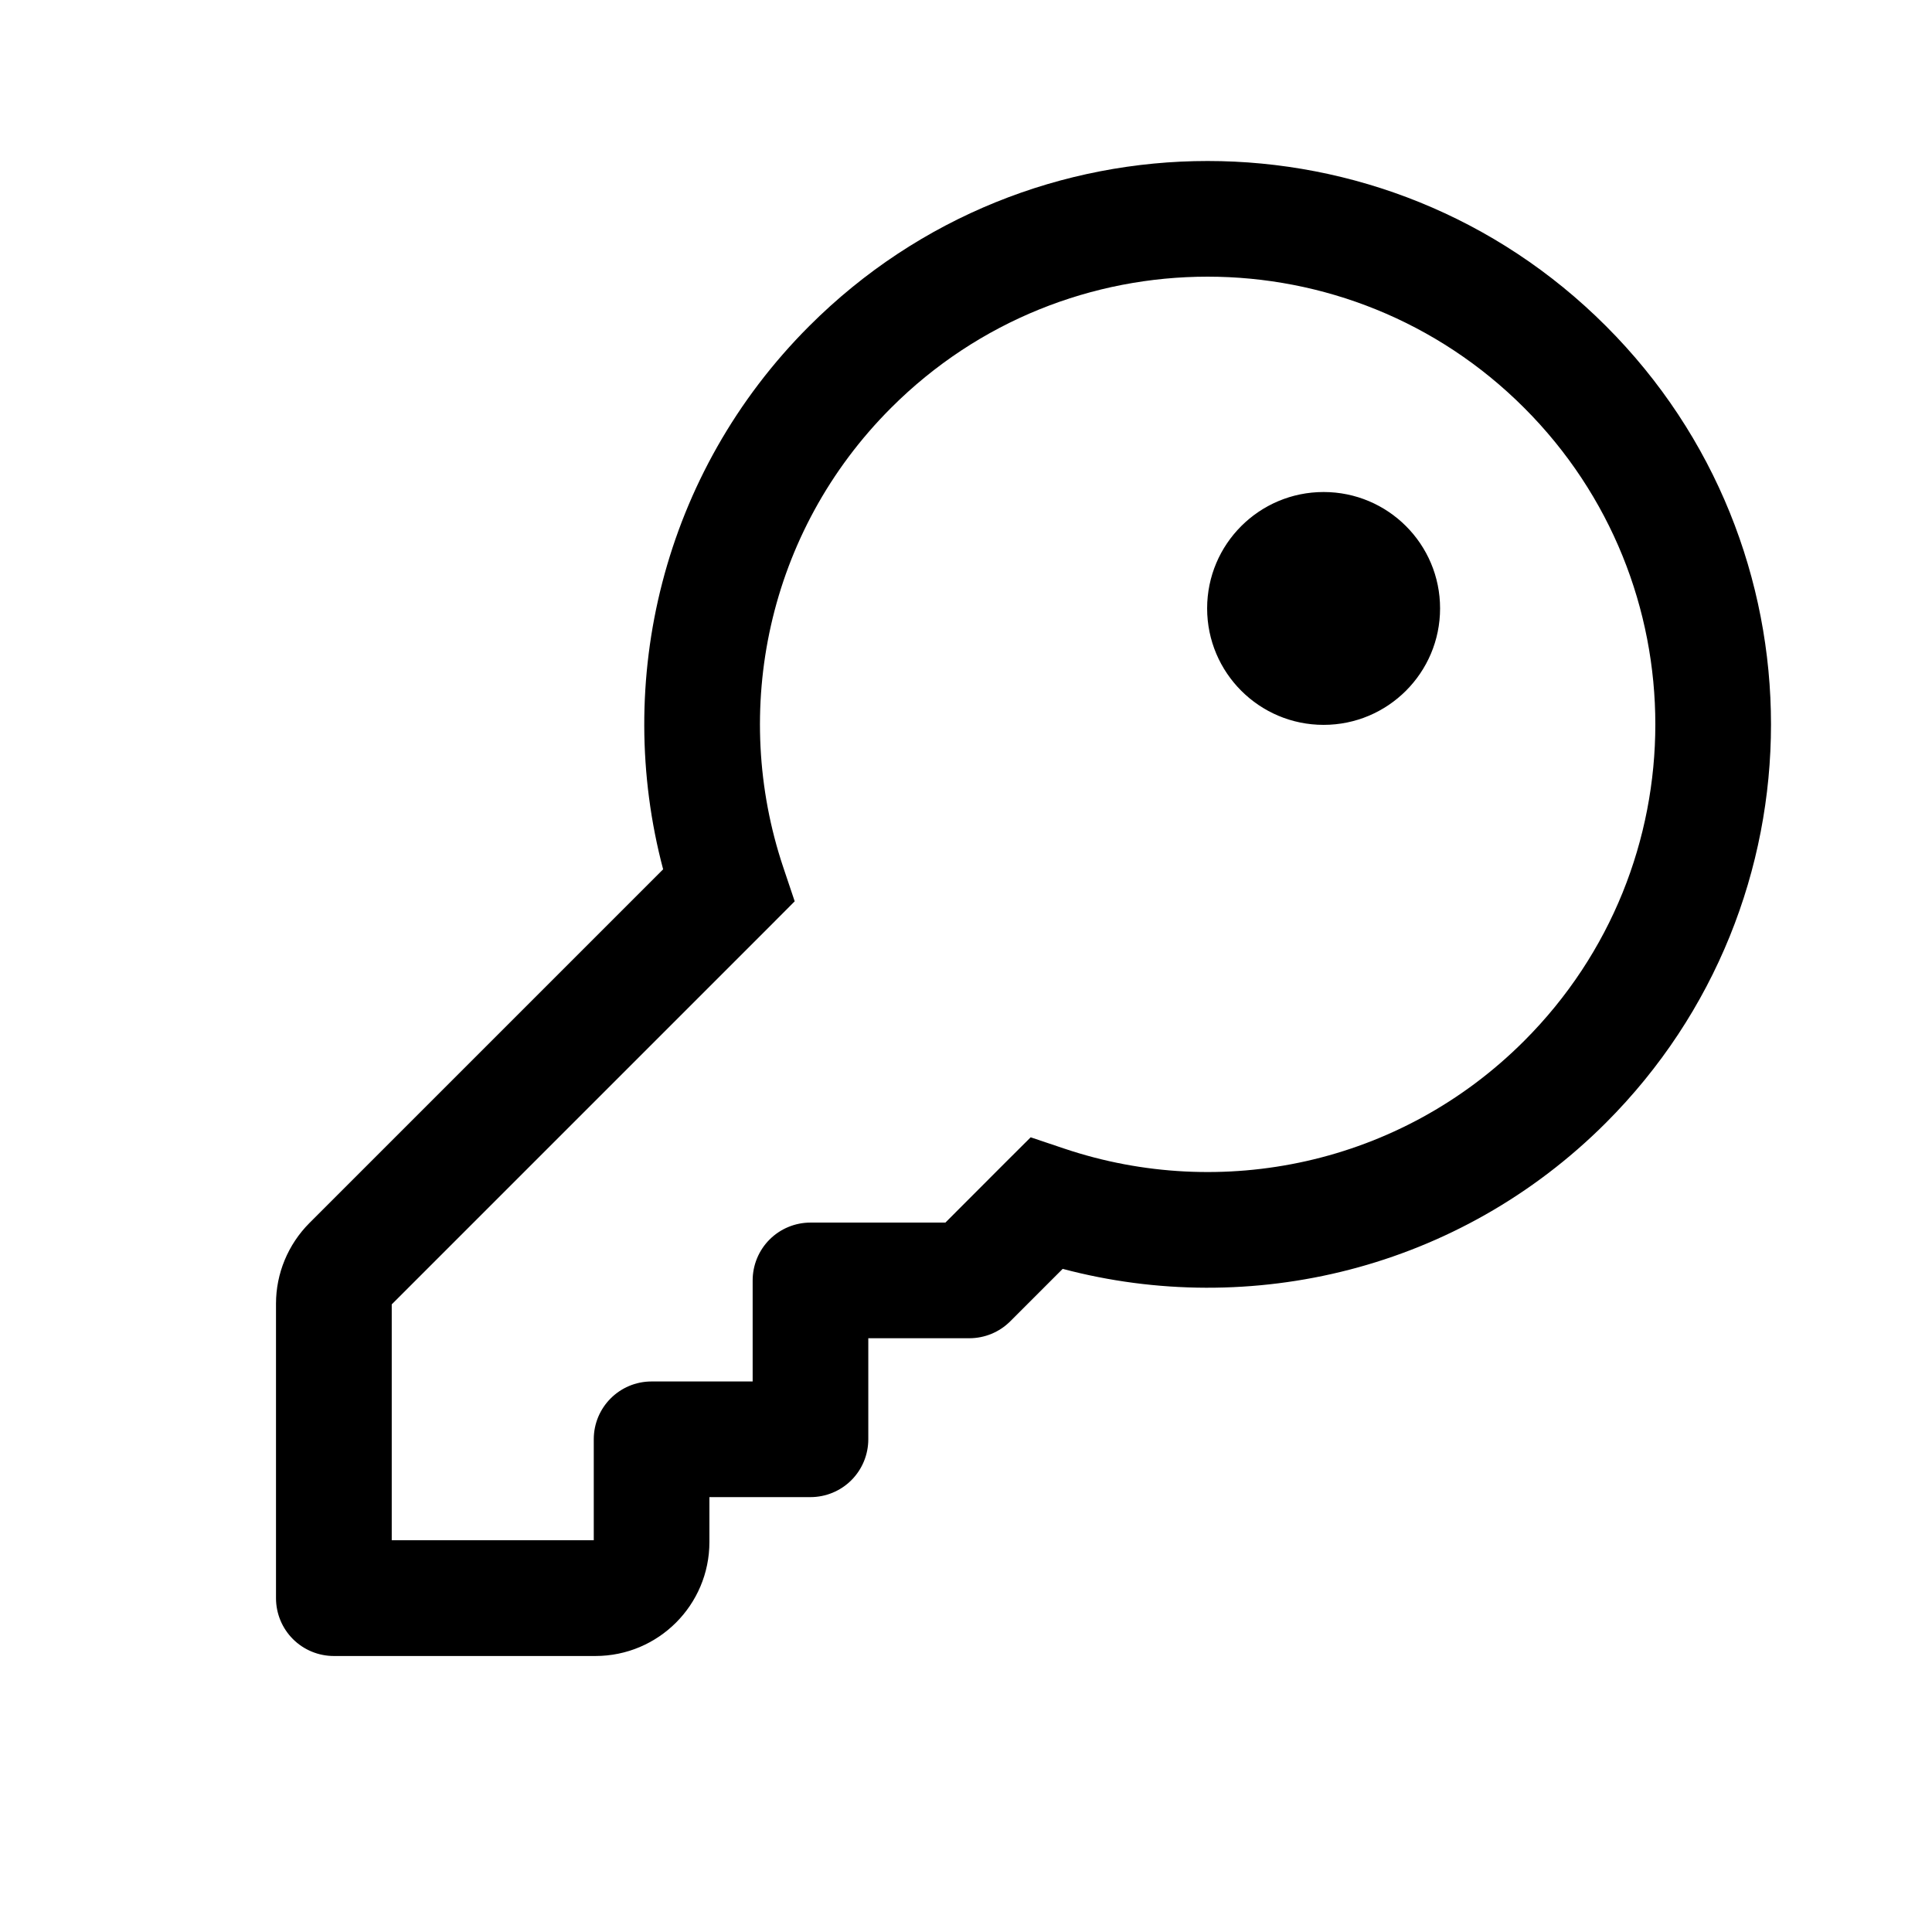 <svg width="21" height="21" viewBox="0 0 21 21" fill="none" xmlns="http://www.w3.org/2000/svg">
    <path fill-rule="evenodd" clip-rule="evenodd"
        d="M9.686 4.433C11.586 2.532 14.667 2.532 16.567 4.433C18.468 6.333 18.468 9.414 16.567 11.314C15.217 12.665 13.27 13.056 11.572 12.486L11.203 12.362L10.927 12.637L10.276 13.289H8.809C8.643 13.289 8.483 13.355 8.365 13.473C8.247 13.591 8.181 13.751 8.181 13.918L8.181 15.016H7.082C6.735 15.016 6.454 15.297 6.454 15.644V16.742L4.258 16.742V14.178L8.363 10.073L8.638 9.797L8.514 9.428C7.944 7.73 8.335 5.783 9.686 4.433ZM17.456 3.544C15.065 1.152 11.188 1.152 8.796 3.544C7.196 5.144 6.667 7.41 7.208 9.449L3.363 13.294C3.131 13.527 3 13.842 3 14.17V17.371C3 17.538 3.066 17.698 3.184 17.816C3.302 17.934 3.462 18 3.629 18H6.472C7.156 18 7.711 17.445 7.711 16.761V16.273H8.809C8.976 16.273 9.136 16.207 9.254 16.089C9.372 15.971 9.438 15.811 9.438 15.644L9.438 14.546H10.536C10.703 14.546 10.863 14.48 10.981 14.362L11.551 13.792C13.59 14.333 15.856 13.804 17.456 12.204C19.848 9.812 19.848 5.935 17.456 3.544ZM14.387 7.879C15.086 7.879 15.653 7.312 15.653 6.613C15.653 5.914 15.086 5.348 14.387 5.348C13.688 5.348 13.121 5.914 13.121 6.613C13.121 7.312 13.688 7.879 14.387 7.879Z"
        fill="black" />
</svg>